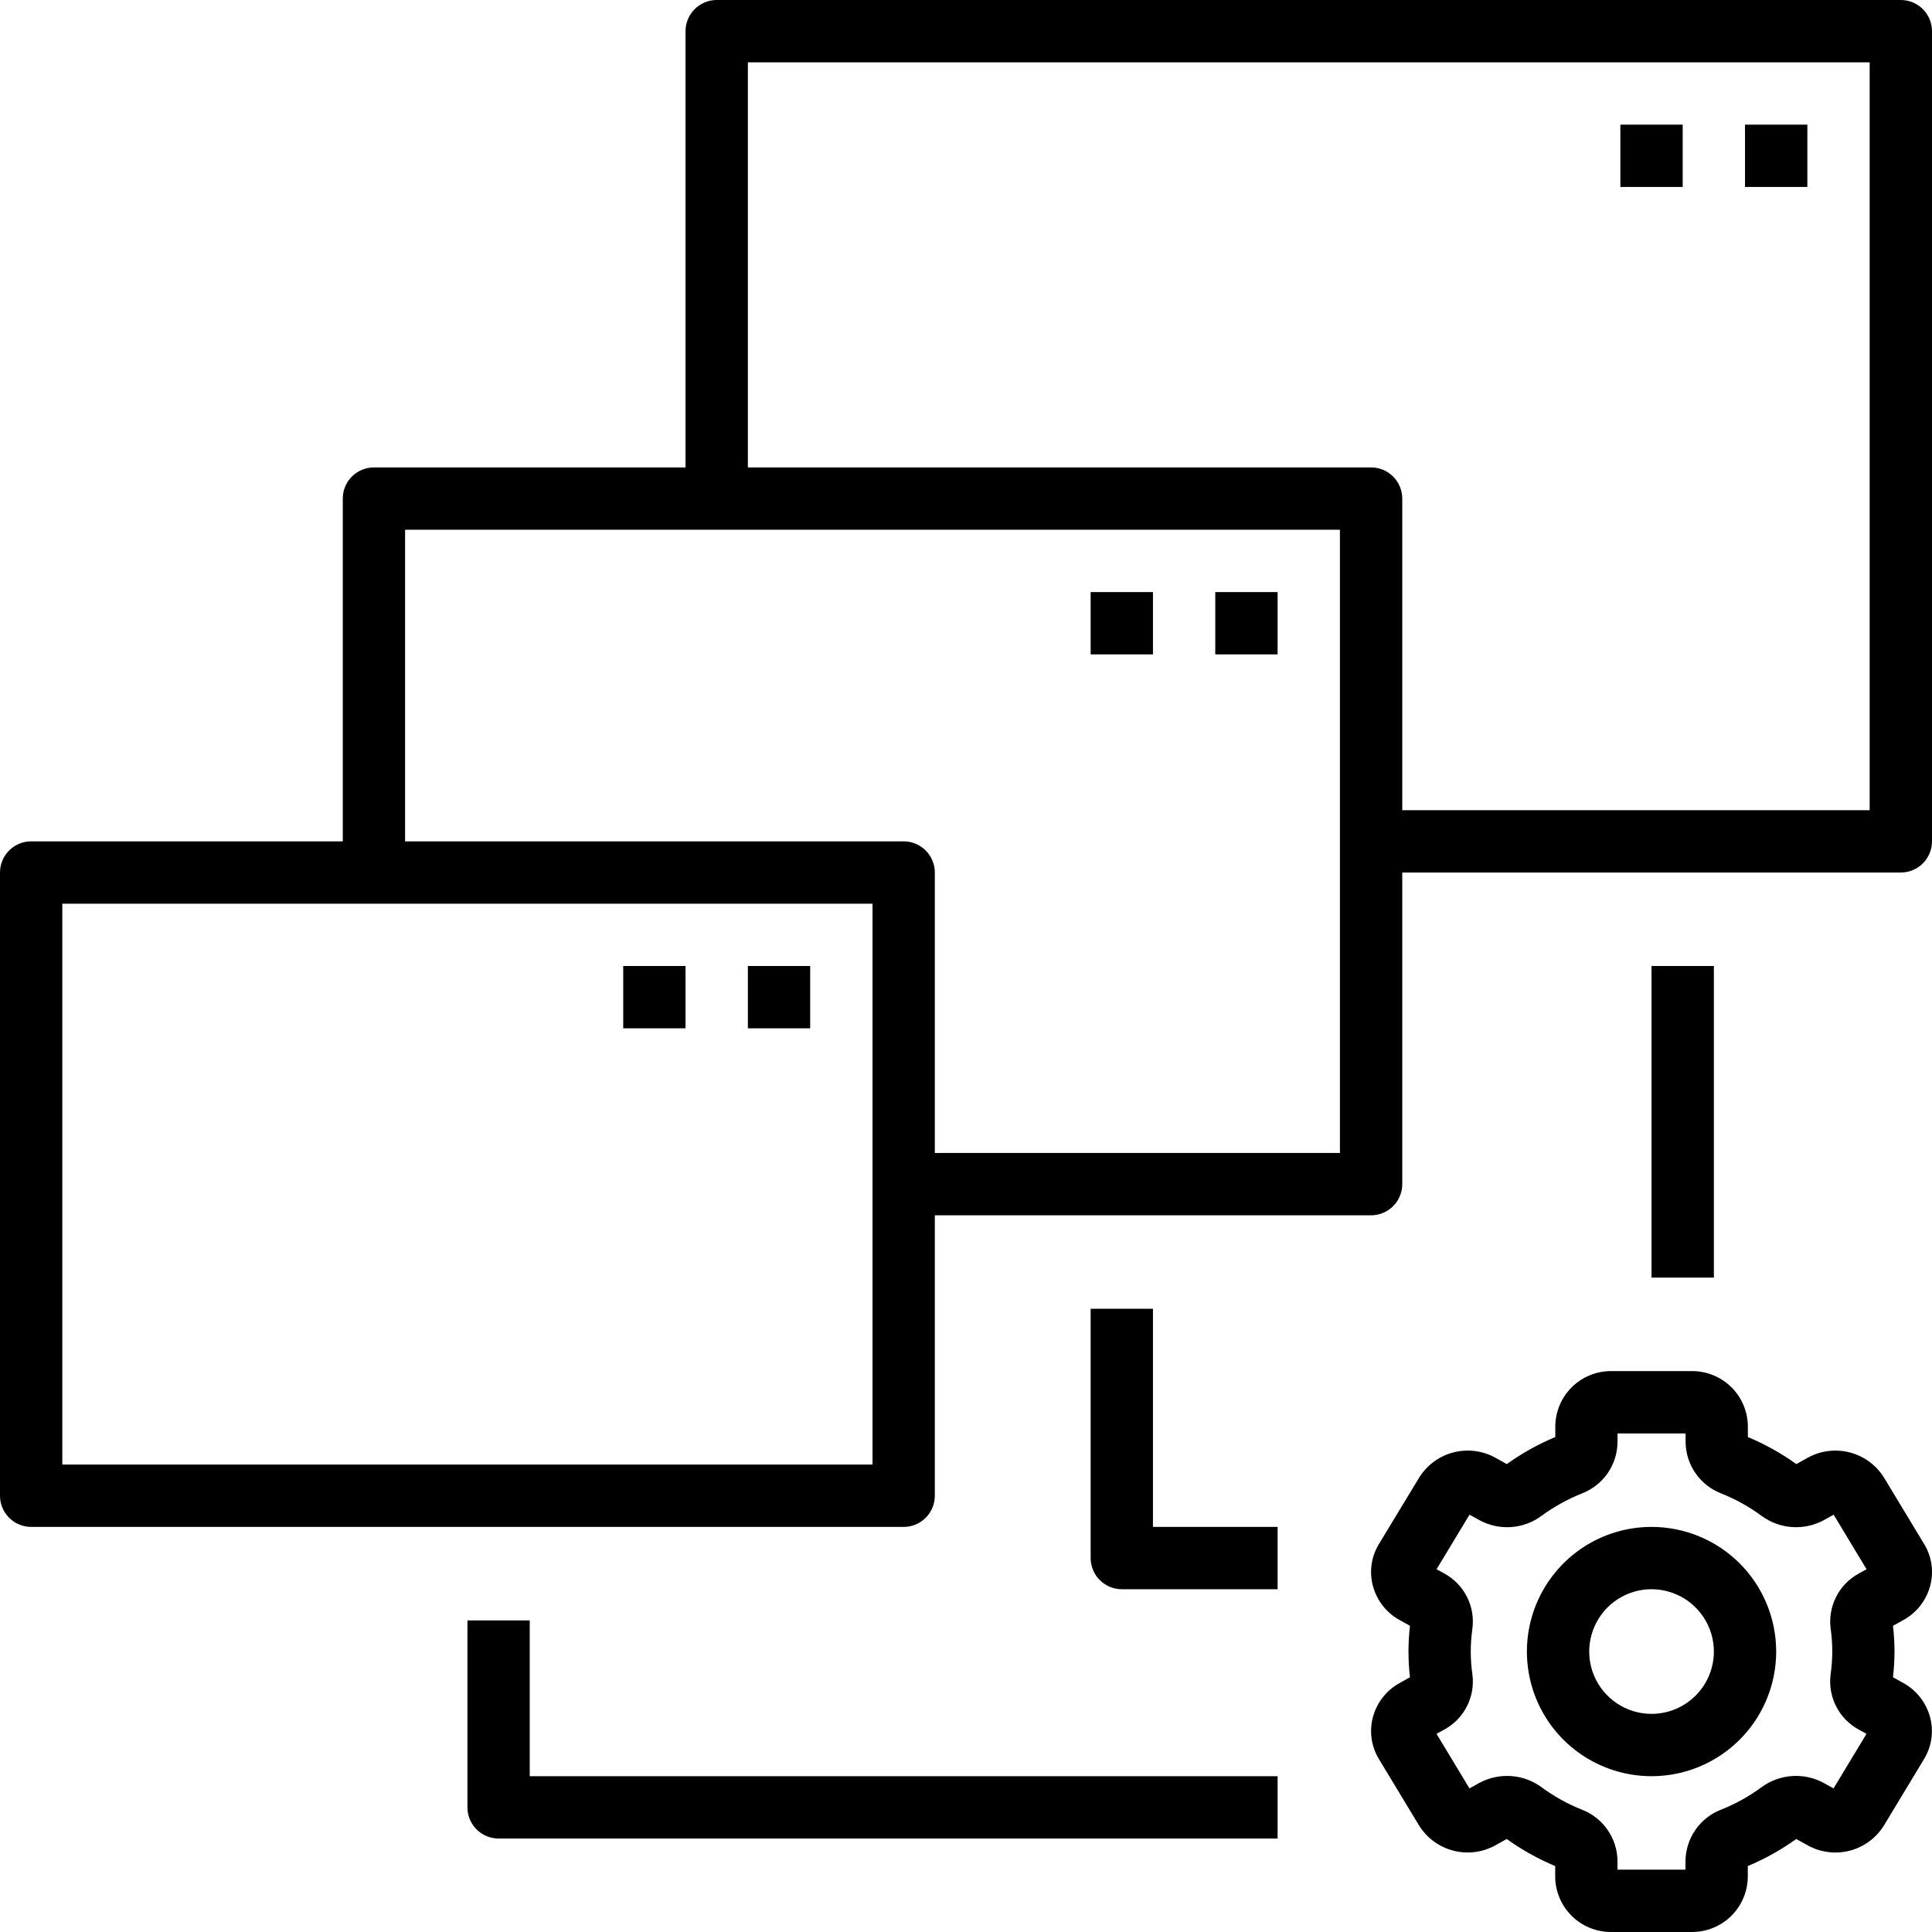 <svg width="52" height="52" viewBox="0 0 52 52" fill="none" xmlns="http://www.w3.org/2000/svg">
<path d="M51.949 42.69C52.001 42.5 52.013 42.302 51.986 42.107C51.958 41.912 51.891 41.725 51.788 41.557L50.708 39.77C50.501 39.436 50.173 39.194 49.793 39.094C49.413 38.993 49.008 39.043 48.663 39.231L48.349 39.406C47.943 39.115 47.505 38.871 47.044 38.678V38.387C47.04 37.99 46.879 37.61 46.595 37.332C46.312 37.054 45.929 36.9 45.532 36.903H43.37C42.973 36.901 42.592 37.055 42.309 37.333C42.026 37.611 41.865 37.99 41.861 38.387V38.678C41.4 38.871 40.962 39.115 40.556 39.406L40.243 39.232C39.898 39.043 39.494 38.993 39.114 39.093C38.733 39.193 38.406 39.434 38.198 39.768L37.114 41.558C37.012 41.726 36.944 41.913 36.917 42.108C36.889 42.302 36.901 42.501 36.953 42.69C37.006 42.883 37.096 43.064 37.22 43.221C37.344 43.379 37.498 43.51 37.674 43.606L37.95 43.759C37.896 44.219 37.896 44.684 37.95 45.144L37.674 45.297C37.498 45.393 37.344 45.524 37.22 45.682C37.096 45.839 37.006 46.02 36.953 46.213C36.902 46.403 36.889 46.601 36.917 46.796C36.945 46.991 37.012 47.178 37.114 47.346L38.194 49.133C38.402 49.467 38.729 49.709 39.11 49.809C39.49 49.91 39.894 49.86 40.239 49.672L40.554 49.497C40.96 49.788 41.397 50.032 41.858 50.225V50.516C41.862 50.913 42.024 51.292 42.307 51.571C42.591 51.849 42.973 52.003 43.37 52H45.532C45.929 52.002 46.311 51.848 46.594 51.57C46.877 51.292 47.038 50.913 47.042 50.516V50.225C47.503 50.032 47.94 49.788 48.346 49.497L48.66 49.671C49.005 49.86 49.409 49.91 49.789 49.811C50.17 49.711 50.497 49.469 50.705 49.135L51.786 47.345C51.888 47.177 51.956 46.99 51.983 46.795C52.011 46.601 51.998 46.403 51.947 46.213C51.894 46.02 51.803 45.839 51.68 45.682C51.556 45.524 51.402 45.393 51.226 45.297L50.95 45.144C51.004 44.684 51.004 44.219 50.95 43.759L51.226 43.606C51.402 43.51 51.557 43.379 51.681 43.222C51.805 43.064 51.897 42.884 51.949 42.69ZM49.316 44.452C49.315 44.658 49.3 44.865 49.271 45.07C49.233 45.364 49.285 45.663 49.42 45.927C49.554 46.191 49.766 46.409 50.026 46.551L50.237 46.666L49.35 48.135L49.077 47.984C48.816 47.844 48.521 47.781 48.225 47.803C47.93 47.824 47.647 47.929 47.409 48.105C47.077 48.349 46.715 48.55 46.333 48.703C46.051 48.81 45.809 48.998 45.636 49.245C45.464 49.492 45.369 49.784 45.365 50.085V50.322H43.535V50.085C43.532 49.784 43.437 49.492 43.265 49.246C43.093 48.999 42.85 48.81 42.569 48.704C42.186 48.55 41.824 48.349 41.492 48.104C41.253 47.929 40.97 47.824 40.674 47.803C40.379 47.782 40.084 47.845 39.822 47.984L39.551 48.135L38.664 46.666L38.876 46.55C39.136 46.408 39.347 46.191 39.482 45.926C39.617 45.662 39.668 45.364 39.63 45.07C39.571 44.66 39.571 44.243 39.63 43.833C39.668 43.539 39.617 43.24 39.482 42.976C39.347 42.712 39.136 42.494 38.876 42.352L38.665 42.236L39.552 40.768L39.825 40.919C40.086 41.059 40.381 41.122 40.676 41.101C40.971 41.08 41.255 40.974 41.492 40.798C41.825 40.554 42.187 40.353 42.569 40.2C42.85 40.093 43.093 39.904 43.266 39.658C43.438 39.411 43.532 39.119 43.536 38.818V38.581H45.368V38.818C45.372 39.118 45.466 39.411 45.638 39.657C45.811 39.904 46.053 40.093 46.334 40.199C46.717 40.353 47.079 40.554 47.412 40.799C47.65 40.975 47.934 41.08 48.229 41.101C48.525 41.122 48.82 41.059 49.081 40.919L49.353 40.768L50.238 42.236L50.027 42.353C49.767 42.495 49.555 42.712 49.421 42.977C49.286 43.241 49.234 43.539 49.272 43.833C49.301 44.038 49.316 44.245 49.316 44.452Z" fill="black"/>
<path d="M44.451 41.097C43.788 41.097 43.139 41.293 42.587 41.662C42.036 42.031 41.606 42.555 41.352 43.168C41.098 43.781 41.032 44.455 41.161 45.106C41.29 45.757 41.61 46.355 42.079 46.824C42.548 47.293 43.146 47.612 43.797 47.742C44.447 47.871 45.122 47.805 45.735 47.551C46.348 47.297 46.872 46.867 47.241 46.315C47.609 45.764 47.806 45.115 47.806 44.452C47.806 43.562 47.453 42.708 46.824 42.079C46.194 41.45 45.341 41.097 44.451 41.097ZM44.451 46.129C44.12 46.129 43.795 46.031 43.519 45.846C43.243 45.662 43.029 45.4 42.901 45.093C42.775 44.787 42.741 44.45 42.806 44.124C42.871 43.799 43.031 43.5 43.265 43.265C43.5 43.031 43.799 42.871 44.124 42.806C44.449 42.742 44.787 42.775 45.093 42.902C45.4 43.029 45.662 43.244 45.846 43.52C46.03 43.795 46.129 44.12 46.129 44.452C46.129 44.896 45.952 45.323 45.637 45.638C45.323 45.952 44.896 46.129 44.451 46.129Z" fill="black"/>
<path d="M51.161 0H19.29C19.068 0 18.854 0.089 18.697 0.246C18.54 0.403 18.451 0.617 18.451 0.839V12.581H10.064C9.842 12.581 9.629 12.669 9.471 12.826C9.314 12.984 9.226 13.197 9.226 13.419V22.645H0.839C0.616 22.645 0.403 22.734 0.246 22.891C0.088 23.048 0 23.262 0 23.484V40.258C0 40.48 0.088 40.694 0.246 40.851C0.403 41.008 0.616 41.097 0.839 41.097H24.322C24.545 41.097 24.758 41.008 24.915 40.851C25.073 40.694 25.161 40.48 25.161 40.258V32.71H36.903C37.125 32.71 37.339 32.621 37.496 32.464C37.653 32.307 37.742 32.093 37.742 31.871V23.484H51.161C51.383 23.484 51.597 23.396 51.754 23.238C51.911 23.081 52 22.868 52 22.645V0.839C52 0.617 51.911 0.403 51.754 0.246C51.597 0.089 51.383 0 51.161 0ZM23.484 39.419H1.677V24.323H23.484V39.419ZM36.064 31.032H25.161V23.484C25.161 23.262 25.073 23.048 24.915 22.891C24.758 22.734 24.545 22.645 24.322 22.645H10.903V14.258H36.064V31.032ZM50.322 21.806H37.742V13.419C37.742 13.197 37.653 12.984 37.496 12.826C37.339 12.669 37.125 12.581 36.903 12.581H20.129V1.678H50.322V21.806Z" fill="black"/>
<path d="M14.258 43.613H12.581V48.645C12.581 48.867 12.669 49.081 12.826 49.238C12.983 49.395 13.197 49.484 13.419 49.484H34.387V47.806H14.258V43.613Z" fill="black"/>
<path d="M31.032 35.226H29.355V41.935C29.355 42.158 29.443 42.371 29.6 42.528C29.758 42.686 29.971 42.774 30.193 42.774H34.387V41.097H31.032V35.226Z" fill="black"/>
<path d="M46.129 26H44.451V34.387H46.129V26Z" fill="black"/>
<path d="M48.645 3.355H46.967V5.032H48.645V3.355Z" fill="black"/>
<path d="M45.29 3.355H43.612V5.032H45.29V3.355Z" fill="black"/>
<path d="M34.387 15.936H32.709V17.613H34.387V15.936Z" fill="black"/>
<path d="M31.032 15.936H29.355V17.613H31.032V15.936Z" fill="black"/>
<path d="M21.806 26H20.129V27.677H21.806V26Z" fill="black"/>
<path d="M18.451 26H16.774V27.677H18.451V26Z" fill="black"/>
</svg>
